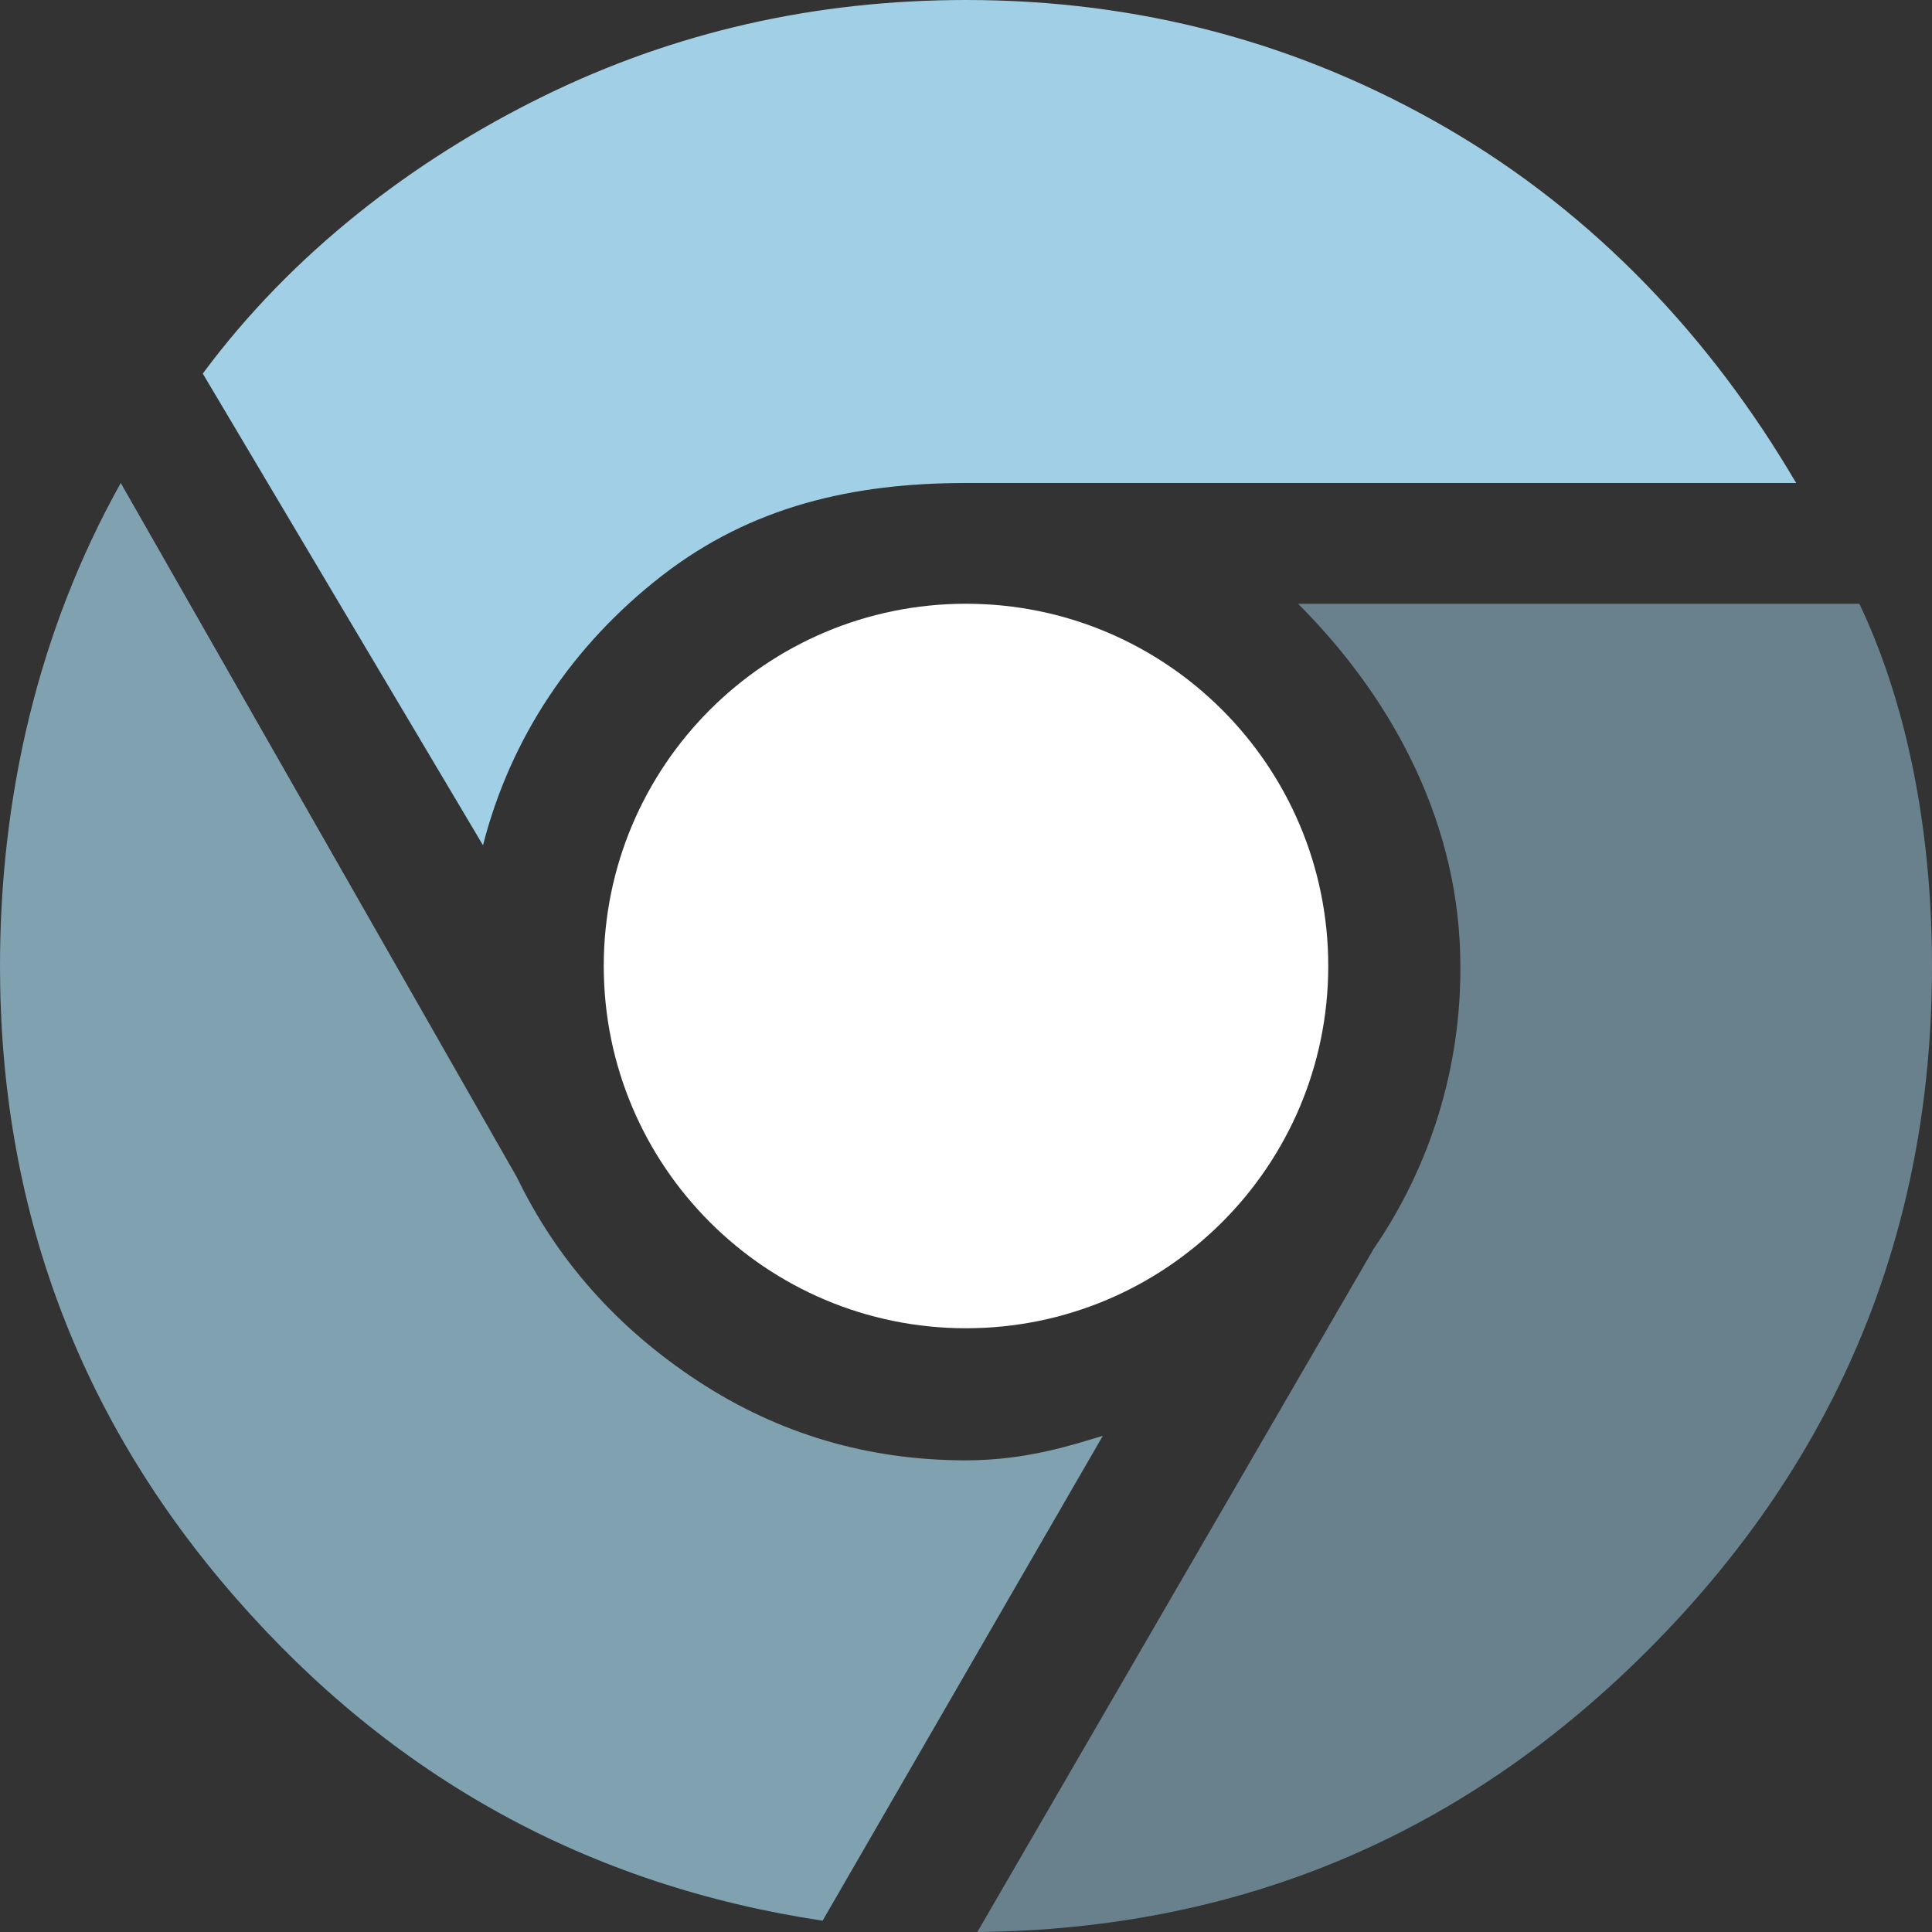 <svg width="80" height="80" viewBox="0 0 80 80" fill="none" xmlns="http://www.w3.org/2000/svg">
<rect x="0" y="0" width="80" height="80" fill="#333333" stroke="none"/>
<g clip-path="url(#clip0_752_9983)">
<path d="M40 60.47C35.938 60.47 32.24 59.375 28.905 57.19C25.57 55.002 23.07 52.19 21.405 48.752L5 20C1.562 26.148 0 33.023 0 40C0 50 3.255 58.725 9.765 66.172C16.275 73.62 24.375 78.073 34.062 79.532L45.665 59.455C44.498 59.797 42.55 60.47 40 60.47Z" fill="#A1D0E6" fill-opacity="0.7"/>
<path d="M27.422 23.828C31.117 20.965 35.312 20 40 20H74.375C70.832 13.96 66.015 8.855 59.922 5.312C53.828 1.772 47.188 0 40 0C33.75 0 27.915 1.327 22.5 3.985C17.082 6.64 12.07 10.508 8.397 15.47L20 35C21.145 30.523 23.723 26.695 27.422 23.828Z" fill="#A1D0E6"/>
<path d="M76.993 25H53.75C57.812 29.062 60.47 34.273 60.47 40C60.498 44.182 59.243 48.273 56.875 51.72L40.47 80C51.407 79.895 60.73 75.938 68.44 68.125C76.145 60.312 80 50.938 80 40C80 34.898 79.14 29.53 76.993 25Z" fill="#A1D0E6" fill-opacity="0.5"/>
<path d="M40 55C48.284 55 55 48.284 55 40C55 31.716 48.284 25 40 25C31.716 25 25 31.716 25 40C25 48.284 31.716 55 40 55Z" fill="white"/>
</g>
<defs>
<clipPath id="clip0_752_9983">
<rect width="80" height="80" fill="white"/>
</clipPath>
</defs>
</svg>
